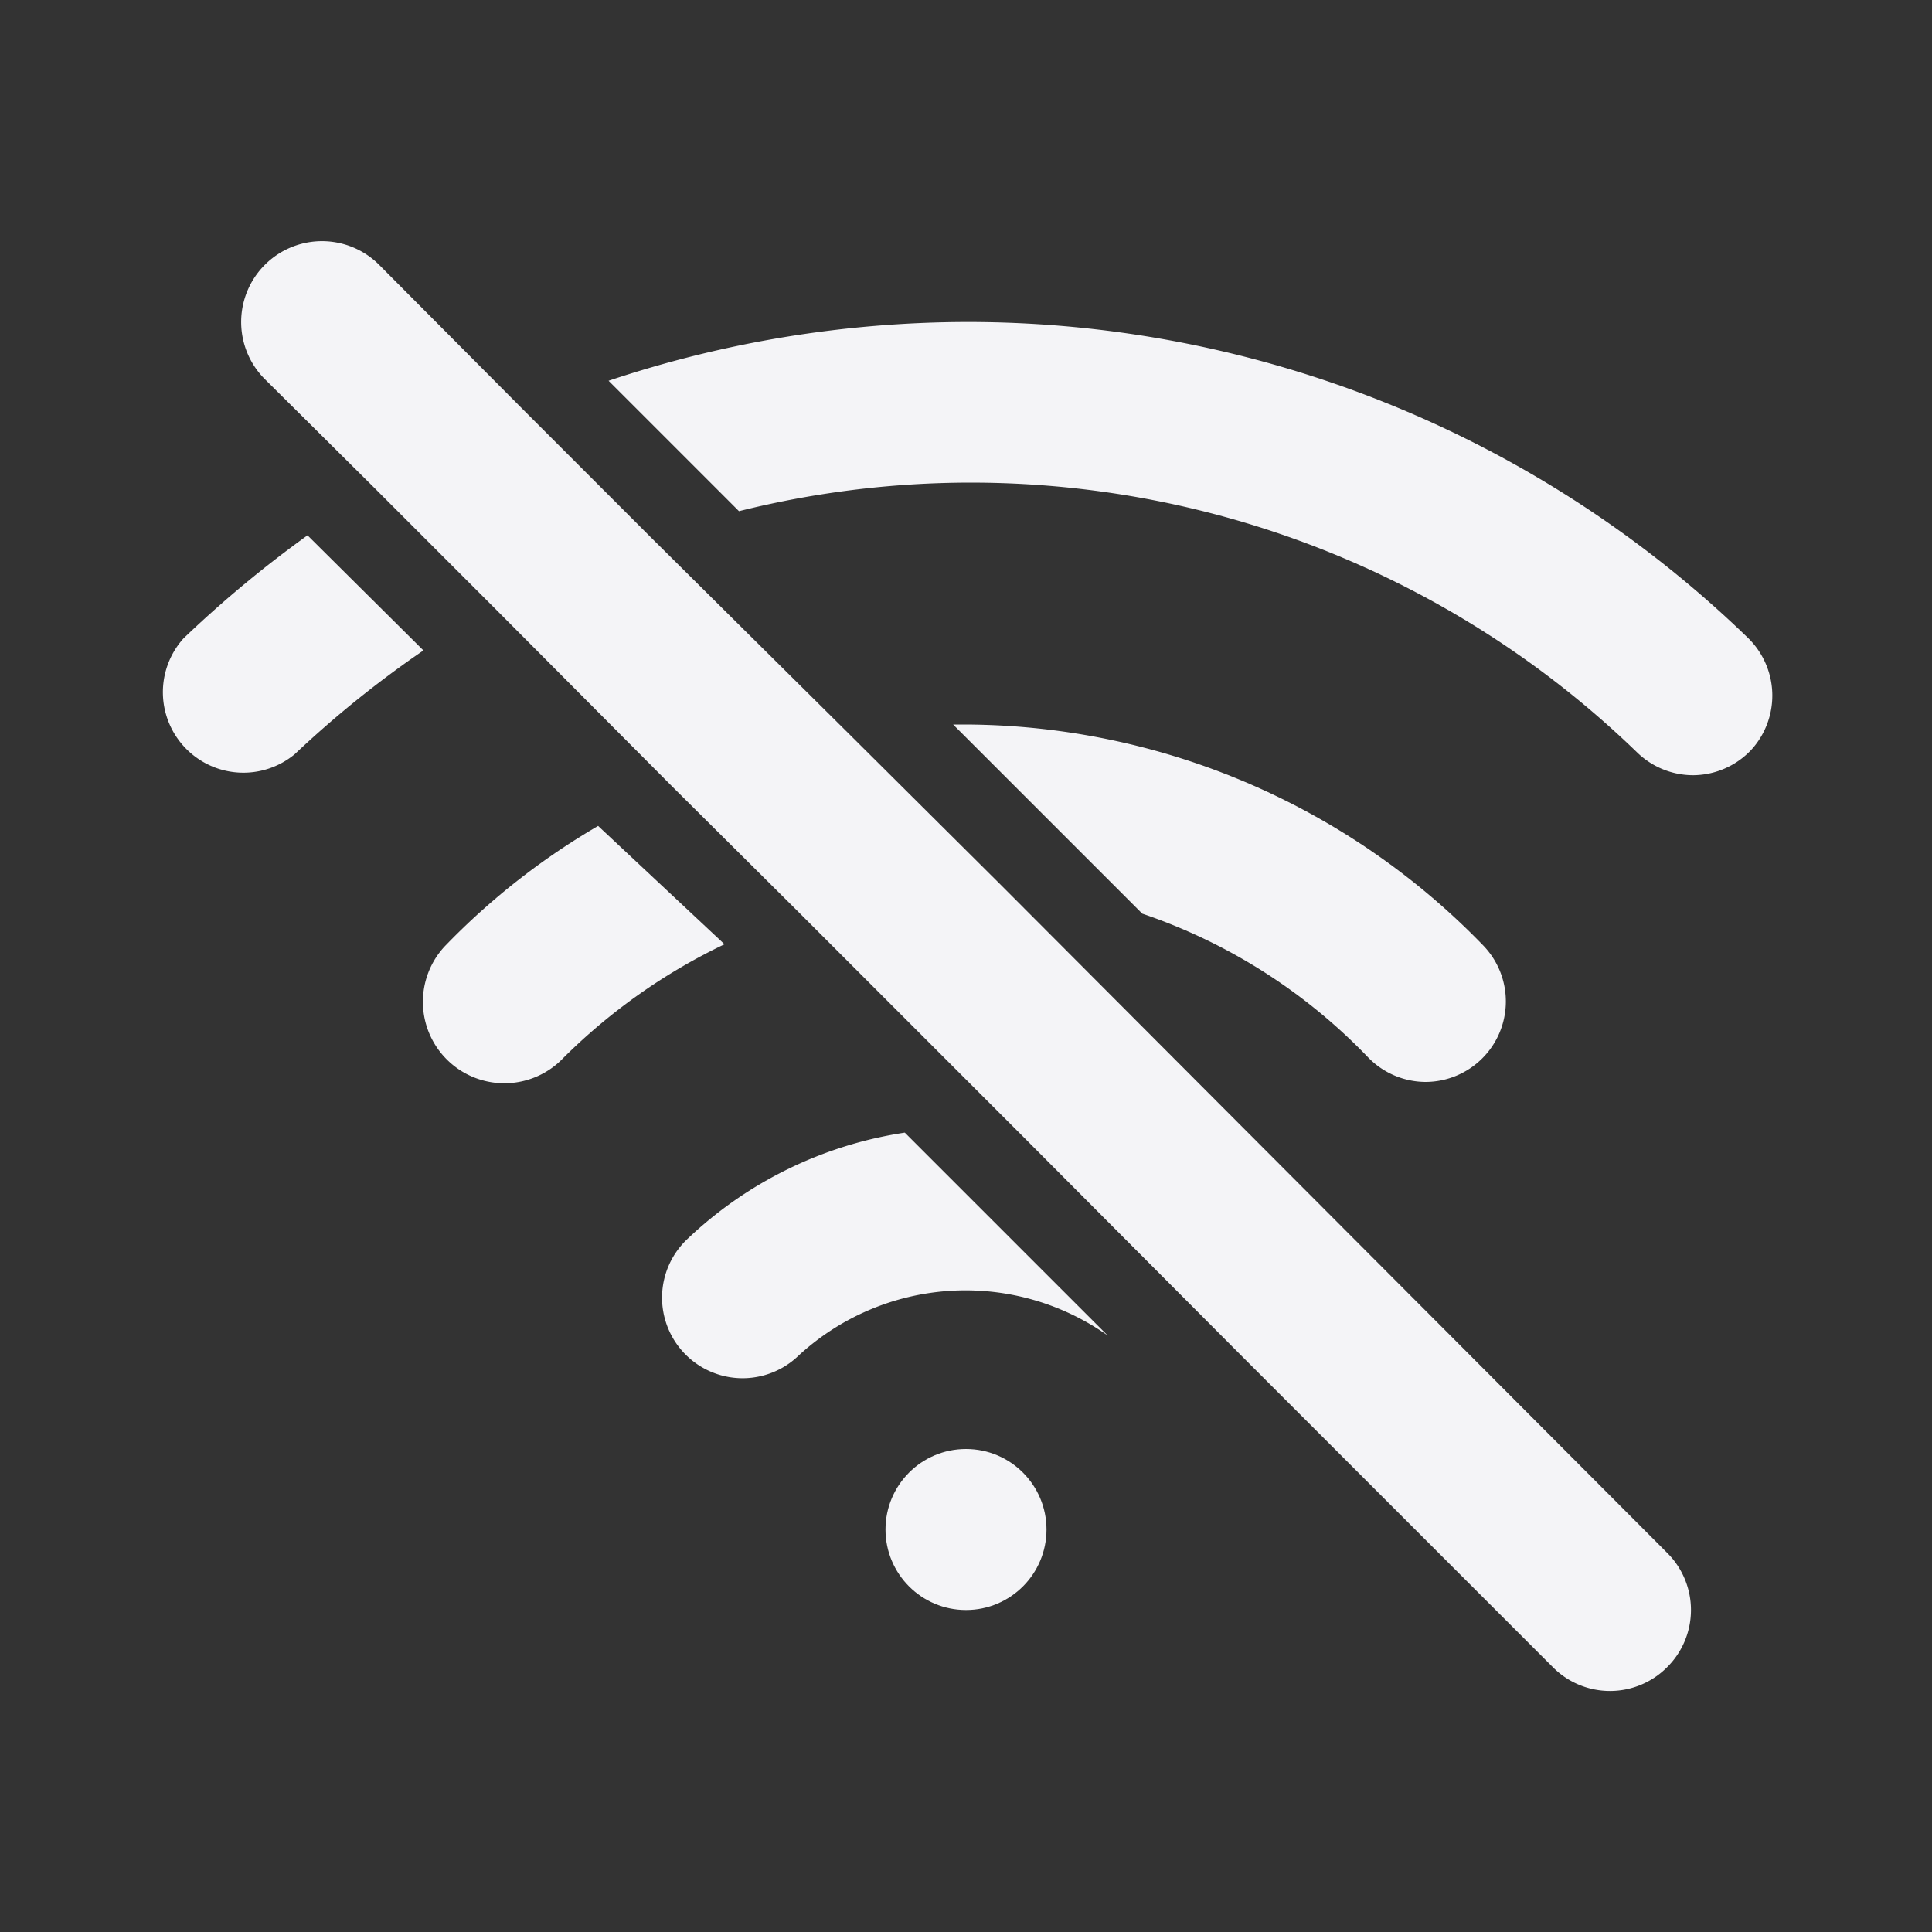 <svg xmlns="http://www.w3.org/2000/svg" viewBox="0 0 24 24"><rect x="0" y="0" width="24" height="24" fill="#333333" stroke="none"/><defs><style>.cls-1{fill:#17191e;opacity:0;}.cls-2{fill:#f4f4f7;}</style></defs><title>wifi-off</title><g id="Layer_2" data-name="Layer 2"><g id="wifi-off"><g id="wifi-off-2" data-name="wifi-off"><rect class="cls-1" width="24" height="24"/><circle class="cls-2" cx="12" cy="19" r="1"/><path class="cls-2" d="M12.44,11l-1.9-1.89L8.08,6.67,6.53,5.12,4.71,3.29A1,1,0,0,0,3.29,4.71L4.67,6.08,6.13,7.54,8.36,9.78l1.55,1.54,2.74,2.74,2.79,2.8,3.85,3.85a1,1,0,0,0,1.42,0,1,1,0,0,0,0-1.42Z"/><path class="cls-2" d="M21.72,7.93A13.93,13.93,0,0,0,12,4a14.1,14.1,0,0,0-4.44.73L9.18,6.35a11.89,11.89,0,0,1,11.16,3,1,1,0,0,0,.69.28,1,1,0,0,0,.72-.31A1,1,0,0,0,21.72,7.93Z"/><path class="cls-2" d="M3.82,6.65A14.32,14.32,0,0,0,2.28,7.93,1,1,0,0,0,3.66,9.37a13.09,13.09,0,0,1,1.6-1.29Z"/><path class="cls-2" d="M17,13.14a1,1,0,0,0,.71.3,1,1,0,0,0,.72-1.69A9,9,0,0,0,12,9h-.16l2.35,2.35A7,7,0,0,1,17,13.14Z"/><path class="cls-2" d="M7.43,10.26a8.8,8.8,0,0,0-1.9,1.49A1,1,0,0,0,7,13.14a7.3,7.3,0,0,1,2-1.41Z"/><path class="cls-2" d="M8.53,15.4a1,1,0,1,0,1.39,1.44,3.06,3.06,0,0,1,3.84-.25l-2.52-2.52A5,5,0,0,0,8.53,15.4Z"/></g></g></g></svg>
